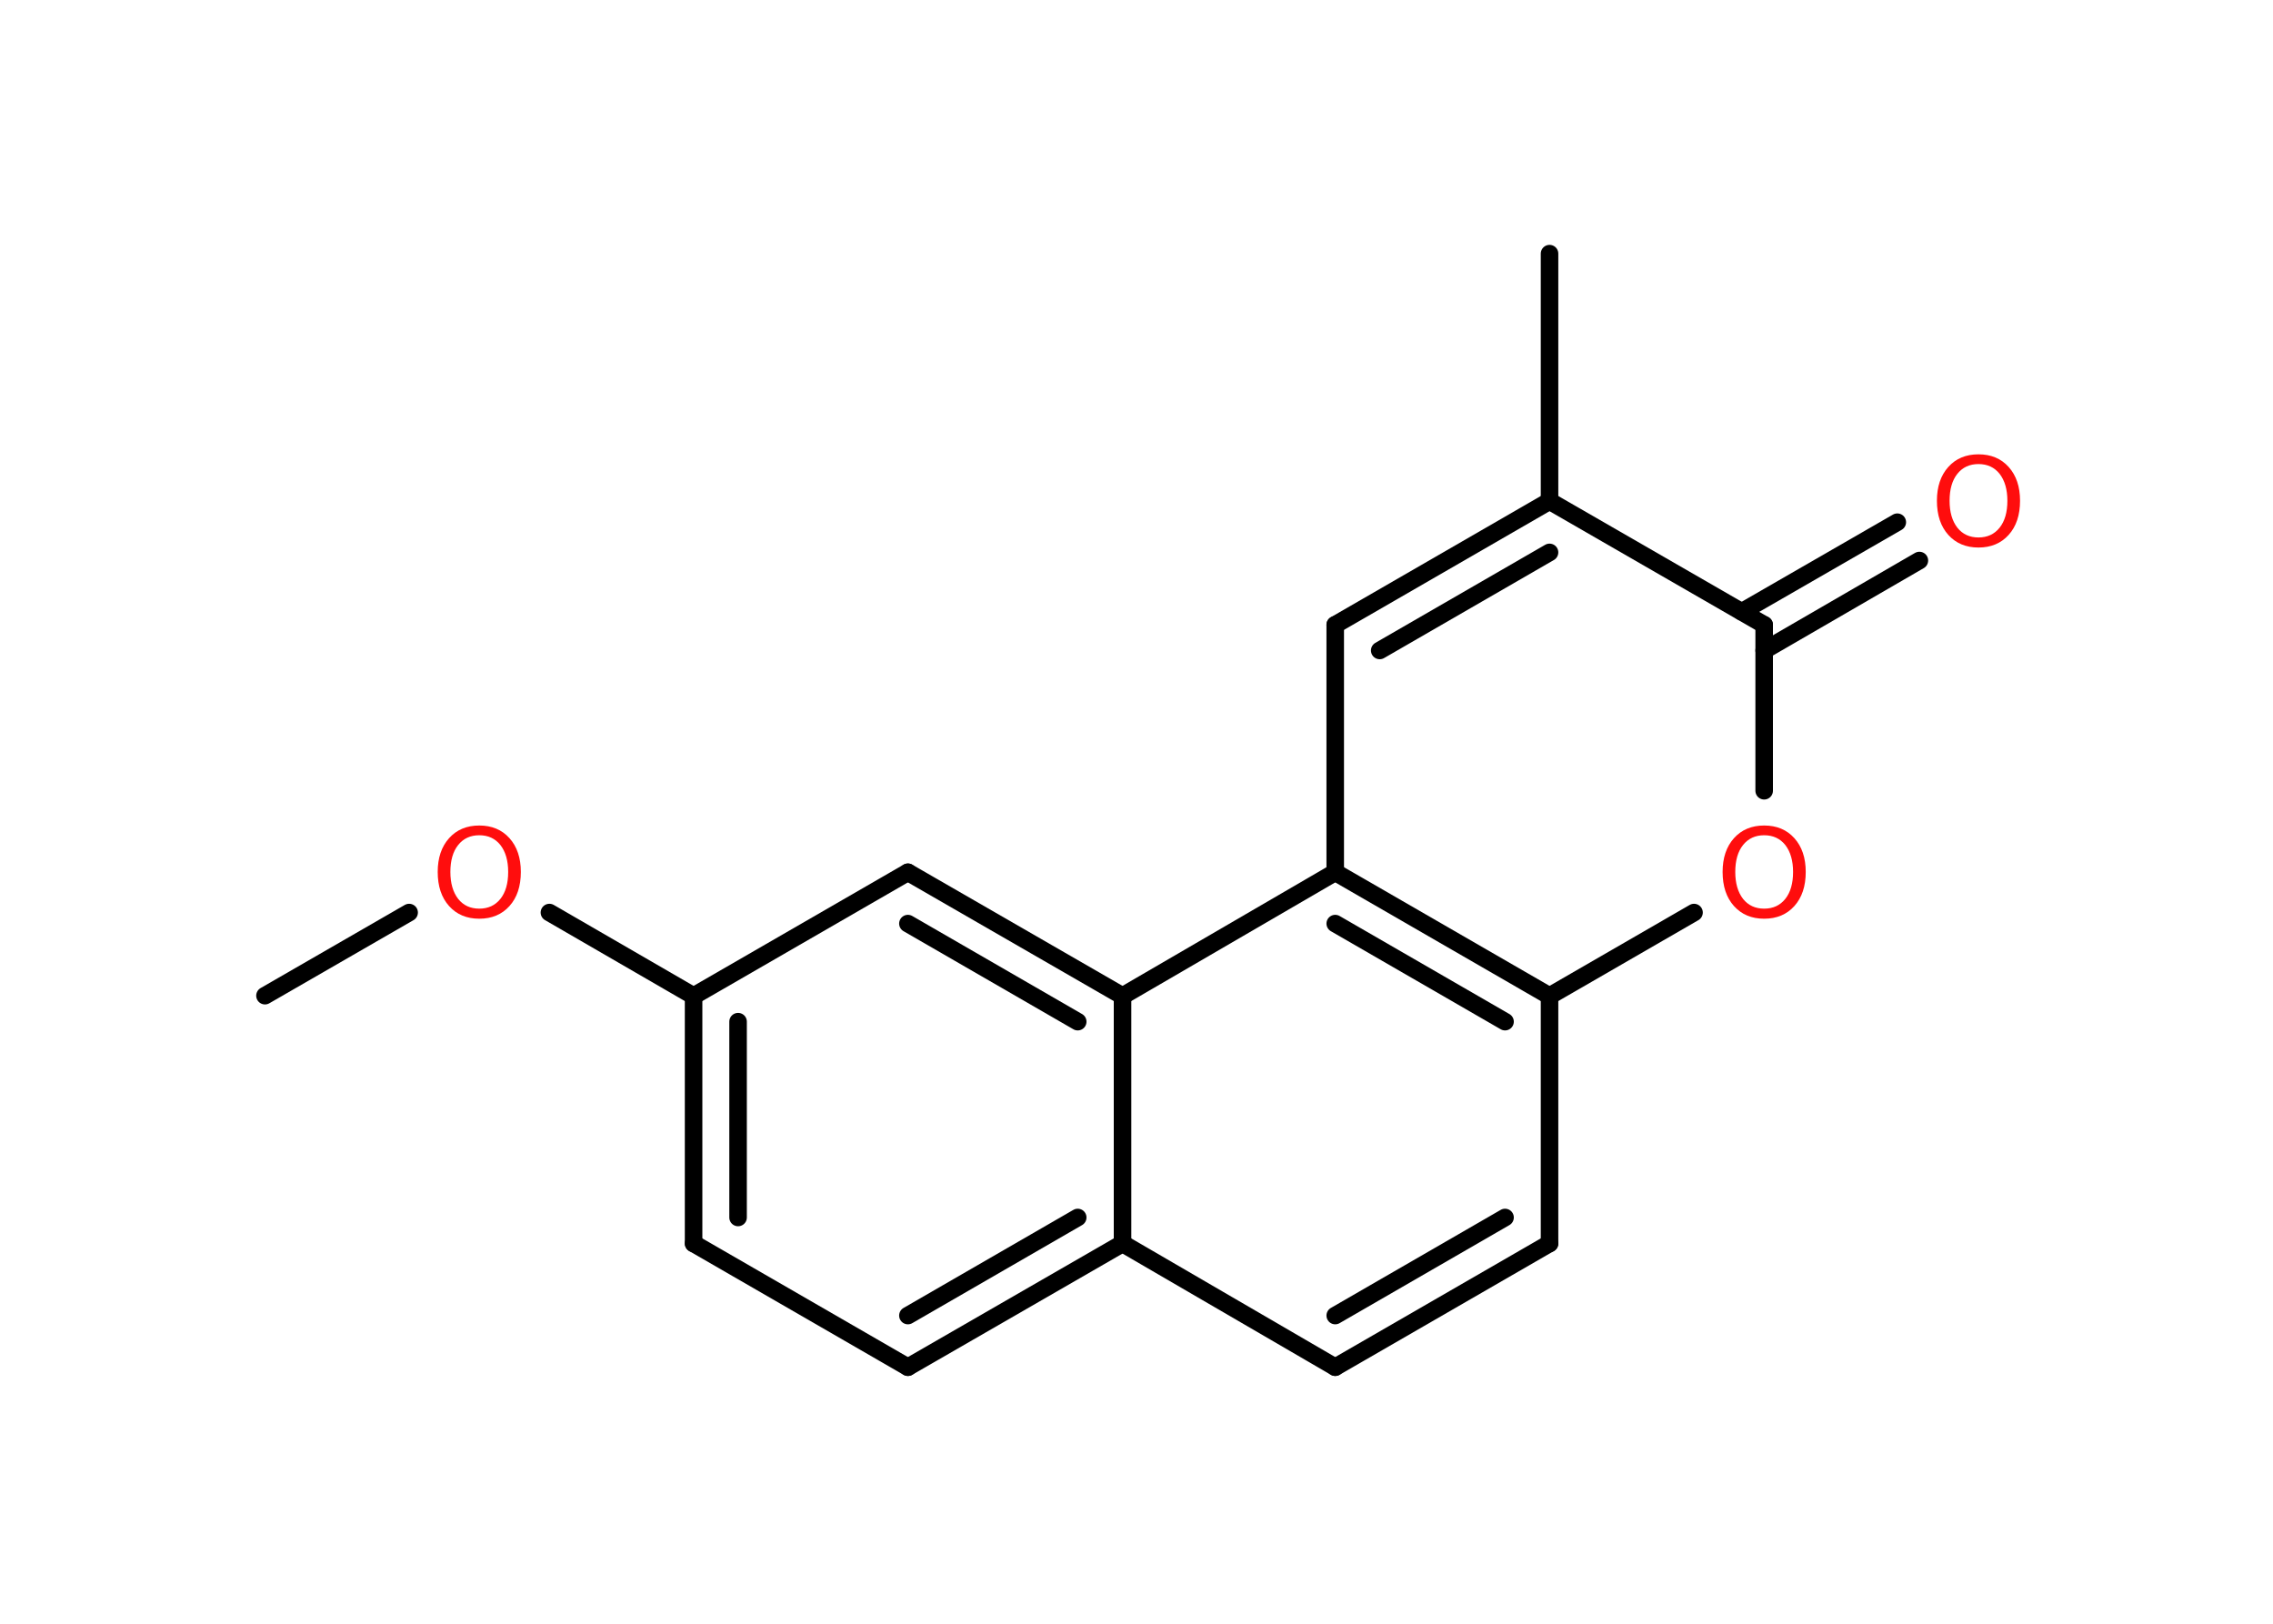 <?xml version='1.0' encoding='UTF-8'?>
<!DOCTYPE svg PUBLIC "-//W3C//DTD SVG 1.1//EN" "http://www.w3.org/Graphics/SVG/1.1/DTD/svg11.dtd">
<svg version='1.2' xmlns='http://www.w3.org/2000/svg' xmlns:xlink='http://www.w3.org/1999/xlink' width='70.0mm' height='50.0mm' viewBox='0 0 70.0 50.0'>
  <desc>Generated by the Chemistry Development Kit (http://github.com/cdk)</desc>
  <g stroke-linecap='round' stroke-linejoin='round' stroke='#000000' stroke-width='.54' fill='#FF0D0D'>
    <rect x='.0' y='.0' width='70.0' height='50.0' fill='#FFFFFF' stroke='none'/>
    <g id='mol1' class='mol'>
      <line id='mol1bnd1' class='bond' x1='8.16' y1='30.66' x2='12.6' y2='28.1'/>
      <line id='mol1bnd2' class='bond' x1='16.92' y1='28.1' x2='21.36' y2='30.67'/>
      <g id='mol1bnd3' class='bond'>
        <line x1='21.36' y1='30.67' x2='21.36' y2='38.29'/>
        <line x1='22.73' y1='31.46' x2='22.73' y2='37.49'/>
      </g>
      <line id='mol1bnd4' class='bond' x1='21.36' y1='38.29' x2='27.96' y2='42.1'/>
      <g id='mol1bnd5' class='bond'>
        <line x1='27.96' y1='42.1' x2='34.57' y2='38.29'/>
        <line x1='27.96' y1='40.51' x2='33.19' y2='37.49'/>
      </g>
      <line id='mol1bnd6' class='bond' x1='34.57' y1='38.29' x2='41.12' y2='42.1'/>
      <g id='mol1bnd7' class='bond'>
        <line x1='41.12' y1='42.1' x2='47.72' y2='38.29'/>
        <line x1='41.12' y1='40.51' x2='46.35' y2='37.49'/>
      </g>
      <line id='mol1bnd8' class='bond' x1='47.72' y1='38.29' x2='47.72' y2='30.67'/>
      <line id='mol1bnd9' class='bond' x1='47.72' y1='30.67' x2='52.17' y2='28.1'/>
      <line id='mol1bnd10' class='bond' x1='54.33' y1='24.35' x2='54.33' y2='19.24'/>
      <g id='mol1bnd11' class='bond'>
        <line x1='53.64' y1='18.84' x2='58.43' y2='16.08'/>
        <line x1='54.33' y1='20.03' x2='59.11' y2='17.26'/>
      </g>
      <line id='mol1bnd12' class='bond' x1='54.33' y1='19.24' x2='47.72' y2='15.43'/>
      <line id='mol1bnd13' class='bond' x1='47.72' y1='15.43' x2='47.72' y2='7.81'/>
      <g id='mol1bnd14' class='bond'>
        <line x1='47.72' y1='15.43' x2='41.12' y2='19.24'/>
        <line x1='47.72' y1='17.01' x2='42.49' y2='20.03'/>
      </g>
      <line id='mol1bnd15' class='bond' x1='41.12' y1='19.24' x2='41.12' y2='26.86'/>
      <g id='mol1bnd16' class='bond'>
        <line x1='47.72' y1='30.67' x2='41.12' y2='26.86'/>
        <line x1='46.35' y1='31.46' x2='41.12' y2='28.44'/>
      </g>
      <line id='mol1bnd17' class='bond' x1='41.12' y1='26.86' x2='34.57' y2='30.67'/>
      <line id='mol1bnd18' class='bond' x1='34.57' y1='38.29' x2='34.57' y2='30.67'/>
      <g id='mol1bnd19' class='bond'>
        <line x1='34.57' y1='30.67' x2='27.96' y2='26.86'/>
        <line x1='33.19' y1='31.46' x2='27.96' y2='28.44'/>
      </g>
      <line id='mol1bnd20' class='bond' x1='21.36' y1='30.67' x2='27.96' y2='26.86'/>
      <path id='mol1atm2' class='atom' d='M14.76 25.72q-.41 .0 -.65 .3q-.24 .3 -.24 .83q.0 .52 .24 .83q.24 .3 .65 .3q.41 .0 .65 -.3q.24 -.3 .24 -.83q.0 -.52 -.24 -.83q-.24 -.3 -.65 -.3zM14.76 25.42q.58 .0 .93 .39q.35 .39 .35 1.04q.0 .66 -.35 1.05q-.35 .39 -.93 .39q-.58 .0 -.93 -.39q-.35 -.39 -.35 -1.05q.0 -.65 .35 -1.04q.35 -.39 .93 -.39z' stroke='none'/>
      <path id='mol1atm10' class='atom' d='M54.33 25.72q-.41 .0 -.65 .3q-.24 .3 -.24 .83q.0 .52 .24 .83q.24 .3 .65 .3q.41 .0 .65 -.3q.24 -.3 .24 -.83q.0 -.52 -.24 -.83q-.24 -.3 -.65 -.3zM54.33 25.42q.58 .0 .93 .39q.35 .39 .35 1.04q.0 .66 -.35 1.05q-.35 .39 -.93 .39q-.58 .0 -.93 -.39q-.35 -.39 -.35 -1.05q.0 -.65 .35 -1.04q.35 -.39 .93 -.39z' stroke='none'/>
      <path id='mol1atm12' class='atom' d='M60.93 14.29q-.41 .0 -.65 .3q-.24 .3 -.24 .83q.0 .52 .24 .83q.24 .3 .65 .3q.41 .0 .65 -.3q.24 -.3 .24 -.83q.0 -.52 -.24 -.83q-.24 -.3 -.65 -.3zM60.93 13.99q.58 .0 .93 .39q.35 .39 .35 1.04q.0 .66 -.35 1.05q-.35 .39 -.93 .39q-.58 .0 -.93 -.39q-.35 -.39 -.35 -1.05q.0 -.65 .35 -1.04q.35 -.39 .93 -.39z' stroke='none'/>
    </g>
  </g>
</svg>

